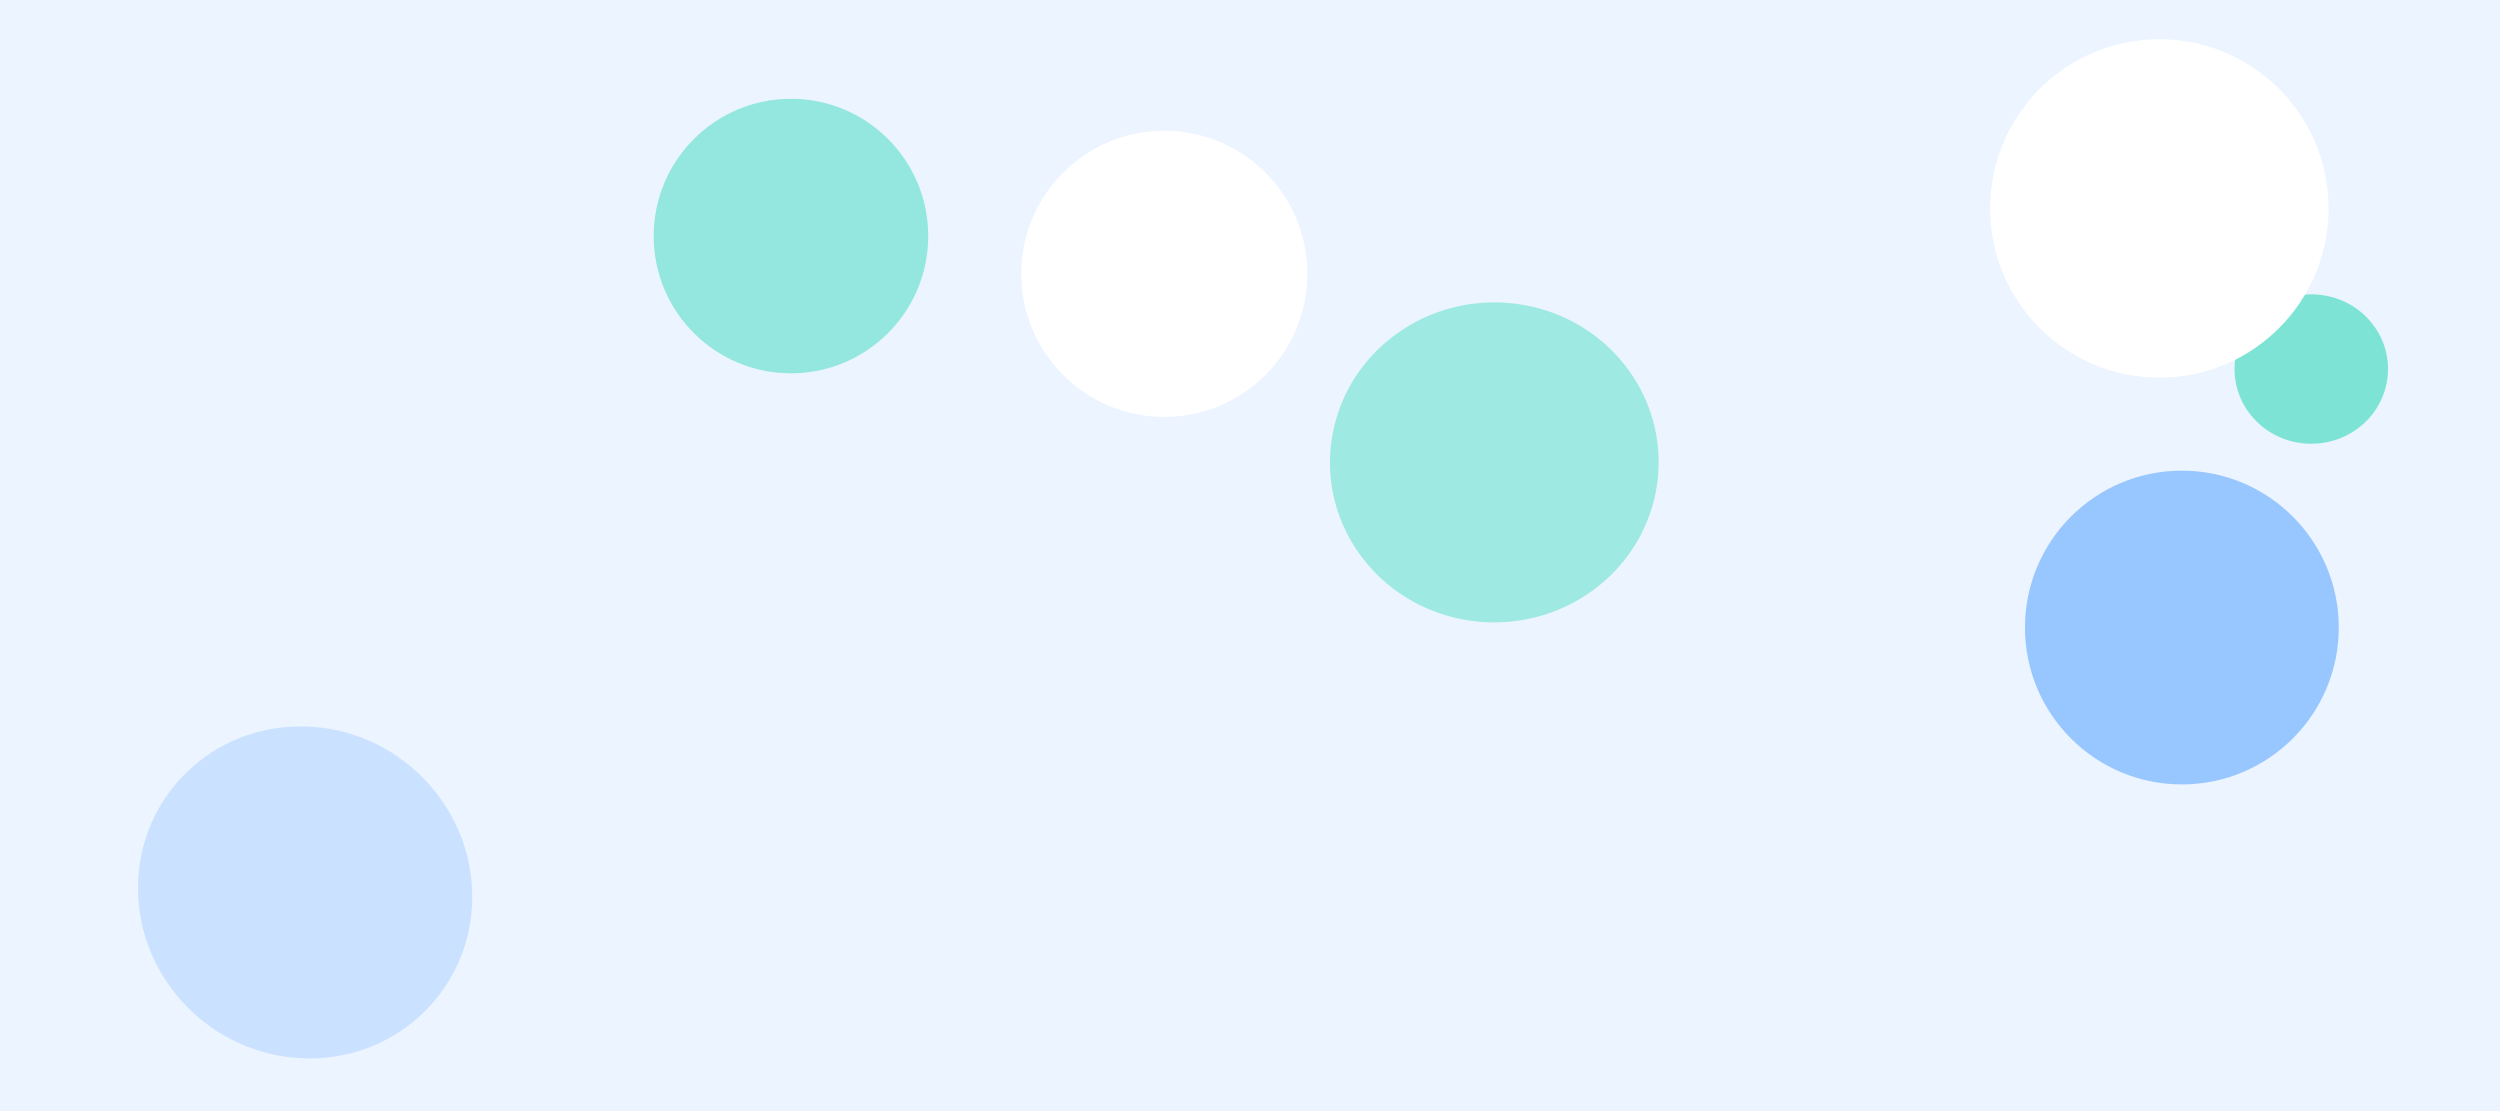 <?xml version="1.0" encoding="UTF-8" standalone="no"?>
<svg
   width="1721"
   height="765"
   viewBox="0 0 1721 765"
   fill="none"
   version="1.1"
   id="svg14"
   sodipodi:docname="Iran.svg"
   xmlns:inkscape="http://www.inkscape.org/namespaces/inkscape"
   xmlns:sodipodi="http://sodipodi.sourceforge.net/DTD/sodipodi-0.dtd"
   xmlns="http://www.w3.org/2000/svg"
   xmlns:svg="http://www.w3.org/2000/svg">
  <sodipodi:namedview
     id="namedview14"
     pagecolor="#ffffff"
     bordercolor="#666666"
     borderopacity="1.0"
     inkscape:showpageshadow="2"
     inkscape:pageopacity="0.0"
     inkscape:pagecheckerboard="0"
     inkscape:deskcolor="#d1d1d1">
    <inkscape:page
       x="0"
       y="0"
       width="1721"
       height="765"
       id="page2"
       margin="0"
       bleed="0" />
  </sodipodi:namedview>
  <rect
     y="0"
     width="1721"
     height="765"
     rx="0"
     fill="#ebf4ff"
     id="rect1"
     x="0" />
  <g
     filter="url(#filter0_f_21_347)"
     id="g1"
     transform="translate(0,-77)">
    <circle
       cx="1502"
       cy="509"
       r="108"
       transform="rotate(180,1502,509)"
       fill="#98c6ff"
       id="circle1" />
  </g>
  <g
     filter="url(#filter1_f_21_347)"
     id="g2"
     transform="translate(0,-77)">
    <ellipse
       cx="114.231"
       cy="115.039"
       rx="114.231"
       ry="115.039"
       transform="matrix(-4.37114e-8,-1,1,0.026,95,802.577)"
       fill="#98c6ff"
       fill-opacity="0.4"
       id="ellipse1" />
  </g>
  <g
     filter="url(#filter2_f_21_347)"
     id="g3"
     transform="translate(0,-77)">
    <ellipse
       cx="111.233"
       cy="112.021"
       rx="111.233"
       ry="112.021"
       transform="matrix(-0.618,-0.786,0.802,-0.598,1007.58,549.727)"
       fill="#10d4ad"
       fill-opacity="0.35"
       id="ellipse2" />
  </g>
  <g
     filter="url(#filter3_f_21_347)"
     id="g4"
     transform="translate(0,-77)">
    <ellipse
       cx="51.939"
       cy="52.307"
       rx="51.939"
       ry="52.307"
       transform="matrix(-0.618,-0.786,0.802,-0.598,1581.24,403.157)"
       fill="#10d4ad"
       fill-opacity="0.5"
       id="ellipse3" />
  </g>
  <g
     filter="url(#filter4_f_21_347)"
     id="g5"
     transform="translate(0,-77)">
    <circle
       cx="544.5"
       cy="239.5"
       r="94.5"
       transform="rotate(180,544.5,239.5)"
       fill="#10d4ad"
       fill-opacity="0.4"
       id="circle4" />
  </g>
  <g
     filter="url(#filter5_f_21_347)"
     id="g6"
     transform="translate(0,-77)">
    <circle
       cx="1486.5"
       cy="220.5"
       r="116.5"
       fill="#ffffff"
       id="circle5" />
  </g>
  <g
     filter="url(#filter6_f_21_347)"
     id="g7"
     transform="translate(0,-77)">
    <circle
       cx="801.5"
       cy="265.5"
       r="98.5"
       fill="#ffffff"
       id="circle6" />
  </g>
  <g
     clip-path="url(#clip0_21_347)"
     id="g8"
     transform="translate(0,-77)">
    <rect
       width="22"
       height="22"
       transform="translate(1166,507)"
       fill="#ffffff"
       fill-opacity="0.01"
       id="rect7"
       x="0"
       y="0" />
  </g>
  <defs
     id="defs14">
    <filter
       id="filter0_f_21_347"
       x="1229.3"
       y="236.3"
       width="545.4"
       height="545.4"
       filterUnits="userSpaceOnUse"
       color-interpolation-filters="sRGB">
      <feFlood
         flood-opacity="0"
         result="BackgroundImageFix"
         id="feFlood8" />
      <feBlend
         mode="normal"
         in="SourceGraphic"
         in2="BackgroundImageFix"
         result="shape"
         id="feBlend8" />
      <feGaussianBlur
         stdDeviation="82.35"
         result="effect1_foregroundBlur_21_347"
         id="feGaussianBlur8" />
    </filter>
    <filter
       id="filter1_f_21_347"
       x="6.8"
       y="488.882"
       width="406.4"
       height="404.942"
       filterUnits="userSpaceOnUse"
       color-interpolation-filters="sRGB">
      <feFlood
         flood-opacity="0"
         result="BackgroundImageFix"
         id="feFlood9" />
      <feBlend
         mode="normal"
         in="SourceGraphic"
         in2="BackgroundImageFix"
         result="shape"
         id="feBlend9" />
      <feGaussianBlur
         stdDeviation="44.1"
         result="effect1_foregroundBlur_21_347"
         id="feGaussianBlur9" />
    </filter>
    <filter
       id="filter2_f_21_347"
       x="677.467"
       y="47.252"
       width="702.268"
       height="696.224"
       filterUnits="userSpaceOnUse"
       color-interpolation-filters="sRGB">
      <feFlood
         flood-opacity="0"
         result="BackgroundImageFix"
         id="feFlood10" />
      <feBlend
         mode="normal"
         in="SourceGraphic"
         in2="BackgroundImageFix"
         result="shape"
         id="feBlend10" />
      <feGaussianBlur
         stdDeviation="119"
         result="effect1_foregroundBlur_21_347"
         id="feGaussianBlur10" />
    </filter>
    <filter
       id="filter3_f_21_347"
       x="1438.43"
       y="179.863"
       width="305.254"
       height="302.431"
       filterUnits="userSpaceOnUse"
       color-interpolation-filters="sRGB">
      <feFlood
         flood-opacity="0"
         result="BackgroundImageFix"
         id="feFlood11" />
      <feBlend
         mode="normal"
         in="SourceGraphic"
         in2="BackgroundImageFix"
         result="shape"
         id="feBlend11" />
      <feGaussianBlur
         stdDeviation="49.9"
         result="effect1_foregroundBlur_21_347"
         id="feGaussianBlur11" />
    </filter>
    <filter
       id="filter4_f_21_347"
       x="212"
       y="-93"
       width="665"
       height="665"
       filterUnits="userSpaceOnUse"
       color-interpolation-filters="sRGB">
      <feFlood
         flood-opacity="0"
         result="BackgroundImageFix"
         id="feFlood12" />
      <feBlend
         mode="normal"
         in="SourceGraphic"
         in2="BackgroundImageFix"
         result="shape"
         id="feBlend12" />
      <feGaussianBlur
         stdDeviation="119"
         result="effect1_foregroundBlur_21_347"
         id="feGaussianBlur12" />
    </filter>
    <filter
       id="filter5_f_21_347"
       x="1132"
       y="-134"
       width="709"
       height="709"
       filterUnits="userSpaceOnUse"
       color-interpolation-filters="sRGB">
      <feFlood
         flood-opacity="0"
         result="BackgroundImageFix"
         id="feFlood13" />
      <feBlend
         mode="normal"
         in="SourceGraphic"
         in2="BackgroundImageFix"
         result="shape"
         id="feBlend13" />
      <feGaussianBlur
         stdDeviation="119"
         result="effect1_foregroundBlur_21_347"
         id="feGaussianBlur13" />
    </filter>
    <filter
       id="filter6_f_21_347"
       x="584.4"
       y="48.4"
       width="434.2"
       height="434.2"
       filterUnits="userSpaceOnUse"
       color-interpolation-filters="sRGB">
      <feFlood
         flood-opacity="0"
         result="BackgroundImageFix"
         id="feFlood14" />
      <feBlend
         mode="normal"
         in="SourceGraphic"
         in2="BackgroundImageFix"
         result="shape"
         id="feBlend14" />
      <feGaussianBlur
         stdDeviation="59.3"
         result="effect1_foregroundBlur_21_347"
         id="feGaussianBlur14" />
    </filter>
    <clipPath
       id="clip0_21_347">
      <rect
         width="22"
         height="22"
         fill="#ffffff"
         transform="translate(1166,507)"
         id="rect14"
         x="0"
         y="0" />
    </clipPath>
  </defs>
</svg>
